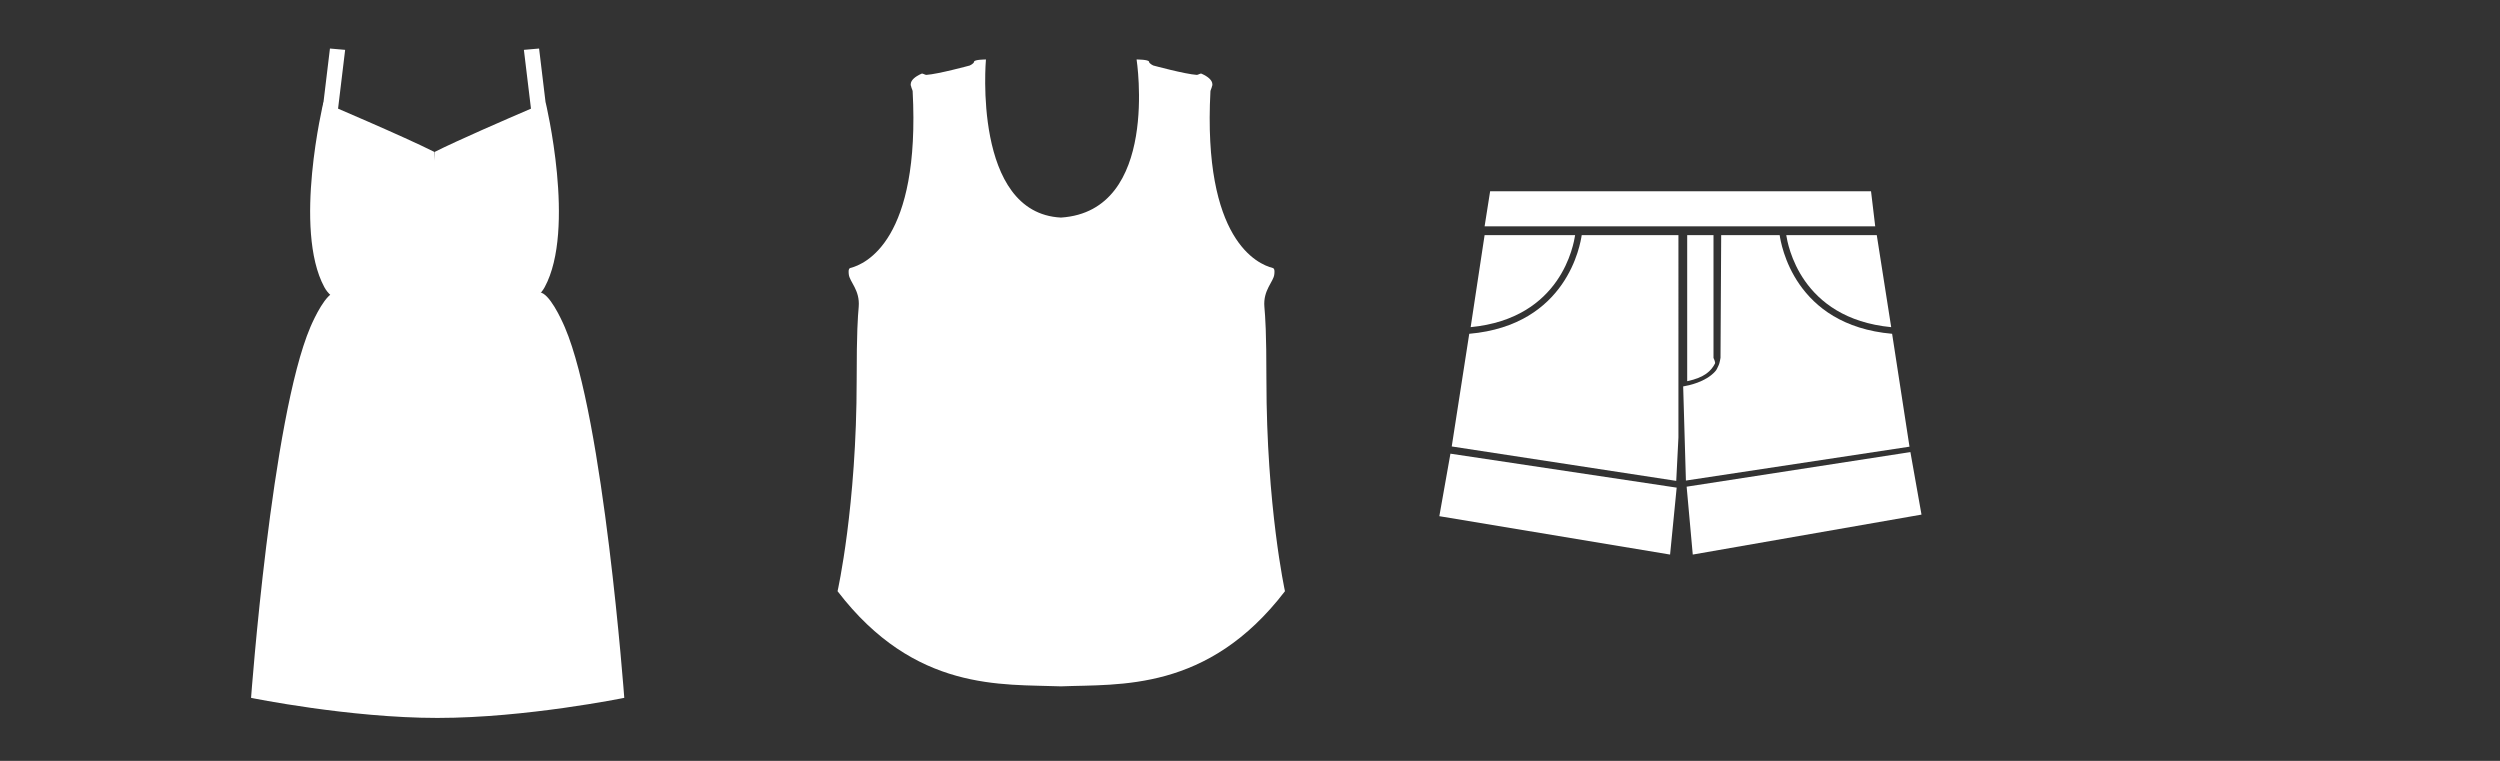 <svg xmlns="http://www.w3.org/2000/svg" width="230" height="70"><rect width="100%" height="100%" fill="#333333" stroke="none"/><path fill="#FFF" d="M172.135 17.597h-35.043l-.508 3.226h35.936zM133.44 41.738l-1.021 5.751 21.229 3.531.606-6.158M144.912 21.63h-8.328l-1.283 8.468c8.39-.812 9.479-7.661 9.611-8.468zM175.757 41.592l1.021 5.752-21.044 3.676-.563-6.245M173.99 30.099l-1.327-8.468h-8.327c.132.806 1.263 7.655 9.654 8.468z"/><path fill="#FFF" d="M154.416 21.63h-8.898c-.121.806-1.317 8.289-10.347 9.079l-1.611 10.365 20.654 3.166.202-3.993V21.63z"/><g fill="#FFF"><path d="M157.778 33.446c.061-.119-.136-.518-.136-.518V21.63h-2.42v13.44c1.613-.337 2.216-.964 2.556-1.624z"/><path d="M174.075 30.709c-9.029-.791-10.224-8.273-10.346-9.079h-5.38l-.062 11.286s-.078.501-.161.663c-.145.279-.148.391-.337.599-.882.977-2.45 1.292-2.937 1.372l.252 8.661 20.57-3.117-1.599-10.385z"/></g><path fill="#FFF" d="M116.51 34.956c0-4.477-.103-5.749-.186-6.723-.133-1.557.854-2.313.912-2.998.008-.087.078-.526-.139-.58-1.385-.347-6.457-2.552-5.736-16.266.004-.094.125-.313.13-.409 0 0 .378-.617-.955-1.203-.103-.045-.32.121-.431.113-1.076-.07-3.997-.863-3.997-.863s-.388-.174-.397-.347c-.011-.209-1.145-.208-1.145-.208s2.162 13.944-6.956 14.545c-8.161-.41-6.904-14.545-6.904-14.545s-1.083-.002-1.094.208c-.009.173-.396.347-.396.347s-2.92.793-3.997.863c-.111.007-.329-.158-.431-.113-1.333.586-.955 1.203-.955 1.203.006.096.125.315.13.409.72 13.713-4.351 15.919-5.736 16.266-.217.054-.146.493-.139.58.059.686 1.044 1.441.912 2.998-.083.974-.187 2.246-.187 6.723 0 11.634-1.758 19.435-1.758 19.435 7.113 9.291 15.151 8.538 20.555 8.753 5.355-.216 13.494.537 20.606-8.753.001 0-1.706-7.802-1.706-19.435z"/><g fill="#FFF"><path d="M31.081 10.169l-1.398-.123.672-5.581 1.398.122z"/><path d="M50.199 9.421l-.006.003-.597-4.959-1.398.122.652 5.41c-2.272.976-6.821 2.949-8.857 3.979l-.016.809-.017-.809C37.19 12.574 29.753 9.42 29.753 9.42s-2.804 11.674.089 17.003c1.317 2.426 5.52 1.941 10.134 1.921 4.613.02 8.816.504 10.133-1.921 2.894-5.328.09-17.002.09-17.002z"/><path d="M40.279 66.049c8.11 0 17.154-1.848 17.154-1.848S55.54 38.474 51.974 30.13c-.368-.861-1.447-3.162-2.321-3.234-2.353-.199-5.449 1.137-9.394 1.138-3.939-.005-7.031-1.354-9.381-1.156-.875.073-1.954 2.347-2.321 3.208-3.566 8.344-5.459 34.117-5.459 34.117s9.044 1.847 17.154 1.847h.015l.012-.001z"/></g><g><path fill="#FFF" d="M53.974 229.124s-.25-1.059-.977-3.18c-.404-1.182-.819-2.135-.843-5.023-.036-4.107 1.85-7.646 1.562-7.717-1.299-.316-5.88-1.373-5.88-1.373-3.814 9.564-7.193 12.52-8.276 12.5-1.126-.02-5.725-4.418-8.833-12.5 0 0-5.269 1.217-5.719 1.373-.28.098 1.52 3.379 1.317 7.48-.146 2.959-.305 4.35-.708 5.531-.727 2.121-.944 2.955-.944 2.955.021 4.809.912 16.756.43 22.363-.115 1.316-2.175 11.044-2.722 12.521.207.307 2.712 1.619 16.901 2.115 14.189-.496 16.695-1.809 16.901-2.115-.546-1.477-2.608-11.206-2.721-12.521-.483-5.607.491-17.603.512-22.409z"/><path fill="#FFF" d="M54.085 213.293c-.026.025-.014.051-.04.141-.172.605-1.655 3.072-1.904 5.256-.315 2.775-.703 7.836 1.659 9.627.457.346.942 4.934 1.229 6.584.21 1.221.699 3.127.997 4.848.972 5.625 3.256 12.738 4.347 19.988l6.31-1.598s-.318-.201-3.31-10.771c-.936-3.309-1.537-8.119-2.381-13.252-3.183-19.313-5.964-20.75-6.75-20.824-.102-.01-.128-.024-.157.001zM24.597 213.379c.026.025.014.049.04.139.171.607 1.655 3.072 1.904 5.256.315 2.775.703 7.836-1.658 9.629-.457.346-.943 4.934-1.229 6.584-.21 1.219-.698 3.125-.997 4.848-.972 5.621-3.256 12.738-4.347 19.986L12 258.223s.317-.201 3.31-10.771c.937-3.309 1.537-8.119 2.381-13.25 3.183-19.313 5.964-20.752 6.749-20.826.102-.01.128-.024.157.003z"/><g fill="#FFF"><path d="M122.851 238.981l10.47-5.177-10.098-16.368s-.503-.676-.792-.682c-.089-.002 0 0 0 0-.463.802-1.762 1.998-1.9 6.339-.181 5.63 1.707 11.827 1.707 11.827l.613 4.061zM102.225 214.986s-.204-.618-.133-.998c.051-.269.321-.314.536-.408 2.699-1.186 4.251-3.884 5.186-3.49a59.826 59.826 0 0 1 2.624 1.193c.001 0-.565 1.696-1.917 3.13-.888.943-1.99 1.684-3.125 1.963-1.081.268-1.575.38-1.932.149-.507-.329-1.239-1.539-1.239-1.539zM101.669 214.986s.204-.618.133-.998c-.051-.269-.32-.314-.536-.408-2.698-1.186-4.251-3.884-5.186-3.49-1.272.534-2.624 1.193-2.624 1.193-.001 0 .565 1.696 1.917 3.13.888.943 1.99 1.684 3.126 1.963 1.081.268 1.573.38 1.93.149.506-.329 1.24-1.539 1.24-1.539zM80.438 238.981l-9.934-5.177 10.098-16.368s.503-.676.793-.682c.089-.002 0 0 0 0 .462.802 1.762 1.998 1.899 6.339.18 5.63-1.707 11.827-1.707 11.827l-1.149 4.061z"/><path d="M121.568 235.972s-4.159-13.152.19-19.244c0 0-7.919-3.773-10.998-4.288-.323.682-1.35 2.611-3.255 3.953-1.113.783-3.043 1.361-4.001 1.017-.665-.239-1.292-1.466-1.382-1.69l.019 2.248.015 5.103-.241.069-.22-.17.009-5.039s.142-2.169.06-2.221c0 0-.604 1.697-1.47 1.719-1.645.038-2.86-.317-3.975-1.102-1.905-1.34-2.932-3.336-3.256-4.02-3.078.516-10.998 4.156-10.998 4.156 4.352 6.093.192 19.306.192 19.306-.33 15.185-1.287 32.28-1.287 32.28H122.849c.002 0-.951-16.892-1.281-32.077zm-18.133-14.508a.388.388 0 1 1 0-.777.388.388 0 0 1 0 .777zm0-2.094a.388.388 0 1 1-.001-.775.388.388 0 0 1 .001.775z"/></g><g fill="#FFF"><path d="M177.995 216.433l-17.73 1.049-17.247-1.049v-1.982H177.995zM179.269 224.707l-.733-4.494-.496-3.124-4.508.275c.319 1.288 2.041 7.345 5.737 7.343zM147.429 217.583l-4.512-.271-.496 3.125-.733 4.494c3.702.003 5.424-6.073 5.741-7.348z"/><path d="M183.566 257.074l-4.213-31.853c-.036.001-.074.006-.111.006-4.177 0-5.932-6.63-6.217-7.832l-10.257.648-2.504.14v12.457s.648 4.602.935 5.078l4.011 24.896 18.356-3.54zM165.132 261.103l.378 2.255 18.49-3.634-.353-2.161z"/><g><path d="M155.937 260.917l4.328-24.928-1.322-5.213.165-12.492-11.174-.671c-.28 1.188-2.034 7.838-6.219 7.838-.037 0-.074-.005-.11-.007l-4.216 31.927 18.548 3.546zM137.309 257.861l-.341 2.087 18.507 3.634.377-2.176z"/></g></g></g><g><path fill="#FFF" d="M60.55 193.867c.283 1.347.724 2.185 1.335 2.654 0 0-.114-.662 2.927-1.198 2.465-.678 2.88.064 2.88.064.324-.59.383-1.426.123-2.66l-6.718-32.516c-.627-2.976-3.416-6.471-5.388-5.98 0 0-.149.318-.206.419-.404.719-1.006 3.003-1.055 6.674-.058 4.263 1.191 11.542 1.191 11.542l.319 1.794.813 3.876 3.779 15.331zM43.274 146.053h-4.683c-3.232 0-6.535.811-6.535 3.131v2.098c0 1.158 4.33 2.662 6.535 2.662h4.683c2.713 0 6.535-1.504 6.535-2.662v-2.098c.001-2.32-3.303-3.131-6.535-3.131zm-2.234 3.332c-2.375 0-4.119-.793-4.145-.805l.104-.445c.006.002.108-.109.277-.109h7.303c.097 0 .193.15.292.107l.1.336c-1.379.605-2.736.916-3.931.916z"/><path fill="#FFF" d="M68.516 197.17c.162 1.075-.473 2.094-1.419 2.277l-3.427.669c-.946.182-1.845-.539-2.007-1.614-.162-1.072.473-2.094 1.419-2.275l3.427-.667c.947-.185 1.845.537 2.007 1.61zM20.815 193.867c-.283 1.347-.722 2.185-1.334 2.654 0 0 .114-.662-2.927-1.198-2.466-.678-2.88.064-2.88.064-.324-.59-.383-1.426-.123-2.66l6.718-32.516c.627-2.976 3.416-6.471 5.388-5.98 0 0 .147.318.206.419.404.719 1.006 3.003 1.054 6.674.059 4.263-1.191 11.542-1.191 11.542l-.318 1.794-.813 3.876-3.78 15.331z"/><path fill="#FFF" d="M12.85 197.17c-.162 1.075.474 2.094 1.42 2.277l3.426.669c.947.182 1.845-.539 2.008-1.614.162-1.072-.473-2.094-1.42-2.275l-3.427-.667c-.947-.185-1.845.537-2.007 1.61zM55.933 189.84c.047-2.543.163-7.152.265-11.066l-1.333-6.53s-.185-.799-.385-2.879c0 0-.471-3.344-.586-4.868-.151-1.999-.012-5.468.046-6.209.2-2.516 1.11-4.055 1.11-4.055-.985-.867-2.849-1.495-4.5-1.832 0 0-2.789 2.126-8.789 2.265v-.003c-7-.013-9.543-2.262-9.543-2.262-1.651.337-4.637.965-5.622 1.832 0 0 .821 1.539 1.02 4.055.059.741.153 4.21.001 6.209-.115 1.524-.608 4.868-.608 4.868-.199 2.08-.396 2.879-.396 2.879l-1.339 6.53c.102 3.914.214 8.523.261 11.066.023 1.232-.781 10.058-1.768 11.116 0 0 .487 1.093 16.272 1.093h1.387c15.784 0 16.273-1.093 16.273-1.093-.986-1.058-1.788-9.883-1.766-11.116z"/><g fill="#FFF"><path d="M94.255 154.415s-11.678 5.047-15.411 20.035c-3.764 15.109-1.874 18.182-1.968 18.65s-.656 3.373 2.156 3.842 4.953 1.595 5.522-2.624l.569-4.216s2.888-11.548 3.025-13.473c.114-1.603.874-4.024 2.391-5.295 2.475-2.072 5.215-9.798 3.716-16.919z"/><path d="M77.414 196.722s-1.116 1.885-1.392 3.173c-.224 1.041-.018 1.327.333 1.451 1.168.41 3.079.583 4.832 1.088 1.466.424 1.55-.618 1.626-1.141.118-.813.125-3.512.125-3.512s-3.658.208-5.524-1.059zM115.453 154.415s11.708 5.047 15.442 20.035c3.764 15.109 1.875 18.182 1.968 18.65.094.469.656 3.373-2.155 3.842-2.812.469-4.954 1.595-5.522-2.624l-.569-4.216s-2.888-11.548-3.025-13.473c-.114-1.603-.968-4.094-2.485-5.365-2.477-2.072-4.989-9.657-3.654-16.849z"/><path d="M132.324 196.722s1.117 1.885 1.392 3.173c.223 1.041.018 1.327-.333 1.451-1.168.41-3.079.583-4.833 1.088-1.466.424-1.55-.618-1.626-1.141-.119-.813-.126-3.512-.126-3.512s3.66.208 5.526-1.059zM90.869 194.962s.156 1.639.019 2.475c-.137.837 1.463.969 1.724.983 3.835.226 6.682-.047 8.853.127 3.544.285 8.877-.039 10.445-.092 1.689-.06 3.544-.41 5.667-.154.88.106.941-.58.959-1.37.023-1.058.209-1.969.209-1.969s-.945 1.113-5.174 1.165c-2.074.024-5.958-.098-7.774-.087-1.963.012-3.48-.021-6.815.069-5.052.137-6.086.154-8.113-1.147z"/><path d="M119.899 172.61c-7.134-5.568-4.943-18.465-4.943-18.465s-3.948-1.99-3.492-2.172c0 0 .039-.529 3.833 1.369 9.498 4.748 2.826-9.041-6.672-7.438 0 0-2.484.955-3.583.85-.987.066-3.927-.85-3.927-.85-9.498-1.604-16.167 12.186-6.669 7.438 3.794-1.898 3.839-1.369 3.839-1.369.456.182-3.481 2.172-3.481 2.172s2.212 12.896-4.921 18.465c0 0-3.37 19.354 1.342 22.23 2.301 1.403 8.033 1.004 10.657.909 2.625-.092 3.161-.022 3.161-.022s.363-.069 2.987.022c2.624.095 8.269.494 10.571-.909 4.711-2.877 1.298-22.23 1.298-22.23zm-27.956 19.756l-.239-.494c4.713-2.273 5.559-7.414 5.567-7.465l.542.082c-.008.056-.901 5.48-5.87 7.877zm26.302 0c-4.969-2.396-5.862-7.82-5.871-7.877l.542-.082c.008.051.862 5.195 5.567 7.465l-.238.494z"/></g><g><path fill="#FFF" d="M170.079 146.081h-23.44l-.146 2.082h23.781z"/><g fill="#FFF"><path d="M168.036 152.182c.636.641 1.553 1.266 2.721 1.184-.255-2.785-.496-4.697-.496-4.697l-3.341.08c-.052.004.032 2.339 1.116 3.433z"/><path d="M170.784 153.756c-1.41.1-2.66-.74-3.342-1.66-1.056-1.428-1.025-3.207-1.009-3.318h-6.431l-.283 12.57s-.383.167-.69.414c-.589.471-.481 1.279-.481 1.279l4.217 36.788 10.379-.907s-1.339-32.198-1.801-38.973c-.177-2.589-.39-4.31-.559-6.193z"/></g><path fill="#FFF" d="M158.146 148.786l-.08 8.205 1.401 1.527.172-9.75z"/><path fill="#FFF" d="M157.786 157.161l.103-8.383-7.556-.077c.021.002.046 2.614-1.375 4.293-.678.8-1.794 1.114-3.006 1.009-.008-.002.009 0 0 0l.042-.5c.979.094 1.878-.232 2.485-.789 1.329-1.229 1.307-4.035 1.307-4.061l-3.31-.018s-.603 5.396-1.064 12.166c-.461 6.771-1.772 38.176-1.772 38.176l10.378.906s3.373-26.361 3.975-35.146c.047-.695-.002-1.689.252-2.516.209-.684 1.112-1.113 1.112-1.113l.061-2.061-1.632-1.886zM162.844 200.406l10.38-.909.16 1.818-10.381.909zM143.609 199.51l10.376.91-.16 1.817-10.376-.91z"/></g></g><path fill="none" stroke="#91AAE2" stroke-miterlimit="10" d="M281.261 71.549h115v20h-115z"/><g fill="#FFF"><path d="M154.623 80.422l-.024 7.546 1.154 1.113-.002-8.659zM142.544 77.796h26.888v2.101h-26.888zM166.775 84.159c.582.697 1.475 1.193 2.654 1.216-.011-2.818-.056-4.953-.056-4.953h-3.39c-.052-.001-.202 2.544.792 3.737z"/><path d="M169.424 85.77c-1.425-.025-2.566-.543-3.168-1.525-.935-1.526-.829-3.713-.804-3.822l-9.204-.001-.007 9.455.147 4.039.91 37.432h8.998s-.151-1.633.267-1.647c.423-.014.384 1.647.384 1.647h.852s1.444-31.991 1.575-38.831c.05-2.617.062-5.088.057-6.99l-.007.243zM154.179 88.165l-.014-7.743h-7.678c.021 0 .267 2.477-1.013 4.287-.609.862-1.704 1.278-2.93 1.278-.008 0 .008 0 0 0l-.002-.506c.992.008 1.867-.397 2.427-1.012 1.227-1.35.967-4.023.965-4.048h-3.318s-.147 5.602-.016 12.437c.131 6.84 1.575 38.489 1.575 38.489h.954s-.058-1.492.326-1.499c.388-.008.384 1.499.384 1.499h8.835s.903-26.808.735-35.683c-.013-.7-.133-2.551-.049-2.9.097-.402.394-.713.394-.713v-2.17l-1.575-1.716z"/><g><path d="M21.69 106.49l-9.788-5.101 9.114-14.773s.455-.611.715-.616c.08-.001 0 0 0 0 .417.724 1.589 1.805 1.714 5.722.163 5.082-1.541 10.674-1.541 10.674l-.214 4.094zM58.813 106.49l9.788-5.101-9.114-14.773s-.454-.611-.715-.616c-.08-.001 0 0 0 0-.417.724-1.589 1.805-1.715 5.722-.163 5.082 1.541 10.674 1.541 10.674l.215 4.094zM40.251 86.918c4.25.041 7.185-3.475 7.989-4.762-.158-.109-.344-.213-1.148-.168 0 0-1.94 3.824-6.84 3.824s-6.775-3.835-6.775-3.835c-.805-.045-1.055.069-1.213.179.803 1.288 3.903 4.803 7.987 4.762z"/><path d="M57.994 102.721s-3.754-11.559.173-17.059c0 0-6.661-2.867-9.44-3.331-.76 1.231-3.586 4.667-7.671 4.995-.255.021-.535.102-.804.074-.269.027-.516 0-.771-.028-4.2-.458-6.944-3.774-7.704-5.006-2.779.464-9.44 3.368-9.44 3.368 3.927 5.5.173 16.985.173 16.985-.298 13.704-1.158 28.329-1.158 28.329h33.56s-.162-2.736.544-2.772c.724-.038.846 2.772.846 2.772h2.85c0 .001-.86-14.624-1.158-28.327z"/></g><path d="M104.298 119.555s7.779.869 10.598-.142c.222-.081.617-.386.736-.589.578-.992.764-4.184.793-4.795.002-.063-.317-.121-.323-.207-.008-.118.469-.287.529-.408.184-.383.47-1.01.474-1.368.074-9.595 1.563-12.696 1.695-15.649.317-7.06-.612.047-.612.047s.351 8.895.421 17.48c.083 10.011 1.311 12.771 1.311 12.771-.434 6.263-1.239 6.116.294 6.919.847.445 2.503.591 3.828 0 1.325-.589.736-6.919 1.179-7.214.441-.293.422-1.449.422-1.449s.019-17.182-1.468-33.561c-.558-6.16-.438-7.105-2.06-8.531-.691-.607-4.331-1.963-4.567-1.629-.173.246-.39-.137-.591-.204-3.291-1.093-1.472-1.401-3.128-1.298-1.101.068-.321 2.908-3.961 2.66-2.363-.161-2.872 2.567-5.572 2.613M97.85 82.389c-3.64.248-3.031-2.592-4.131-2.66-1.655-.104.078.205-3.214 1.298-.2.067-.458.45-.632.204-.236-.334-3.897 1.021-4.588 1.629-1.622 1.426-1.51 2.371-2.069 8.531-1.487 16.379-1.475 33.561-1.475 33.561s-.021 1.156.421 1.449c.443.295-.149 6.625 1.177 7.214 1.325.591 2.981.445 3.829 0 1.533-.803.726-.656.293-6.919 0 0 1.228-2.761 1.311-12.771.044-5.365.198-10.852.307-14.212.484 2.499 1.148 5.997 1.198 12.334.002.358.289.985.474 1.368.06.121.538.29.53.408-.006.086-.327.145-.324.207.029.611.215 3.803.792 4.795.119.203.854.508 1.076.589 2.819 1.011 10.937.142 10.937.142V85.002c-4.001-.045-3.55-2.774-5.912-2.613zm3.266 34.322c-.228 0-.413-.203-.413-.458 0-.253.185-.458.413-.458s.412.205.412.458c-.001.255-.184.458-.412.458zm0-6.968c-.228 0-.413-.205-.413-.459s.185-.459.413-.459.412.205.412.459-.184.459-.412.459zm0-6.238c-.228 0-.413-.204-.413-.458s.185-.459.413-.459.412.205.412.459-.184.458-.412.458zm0-7.337c-.228 0-.413-.205-.413-.459s.185-.459.413-.459.412.205.412.459-.184.459-.412.459zm0-7.336c-.228 0-.413-.205-.413-.459 0-.253.185-.458.413-.458s.412.205.412.458c-.001.253-.184.459-.412.459z"/></g></svg>
